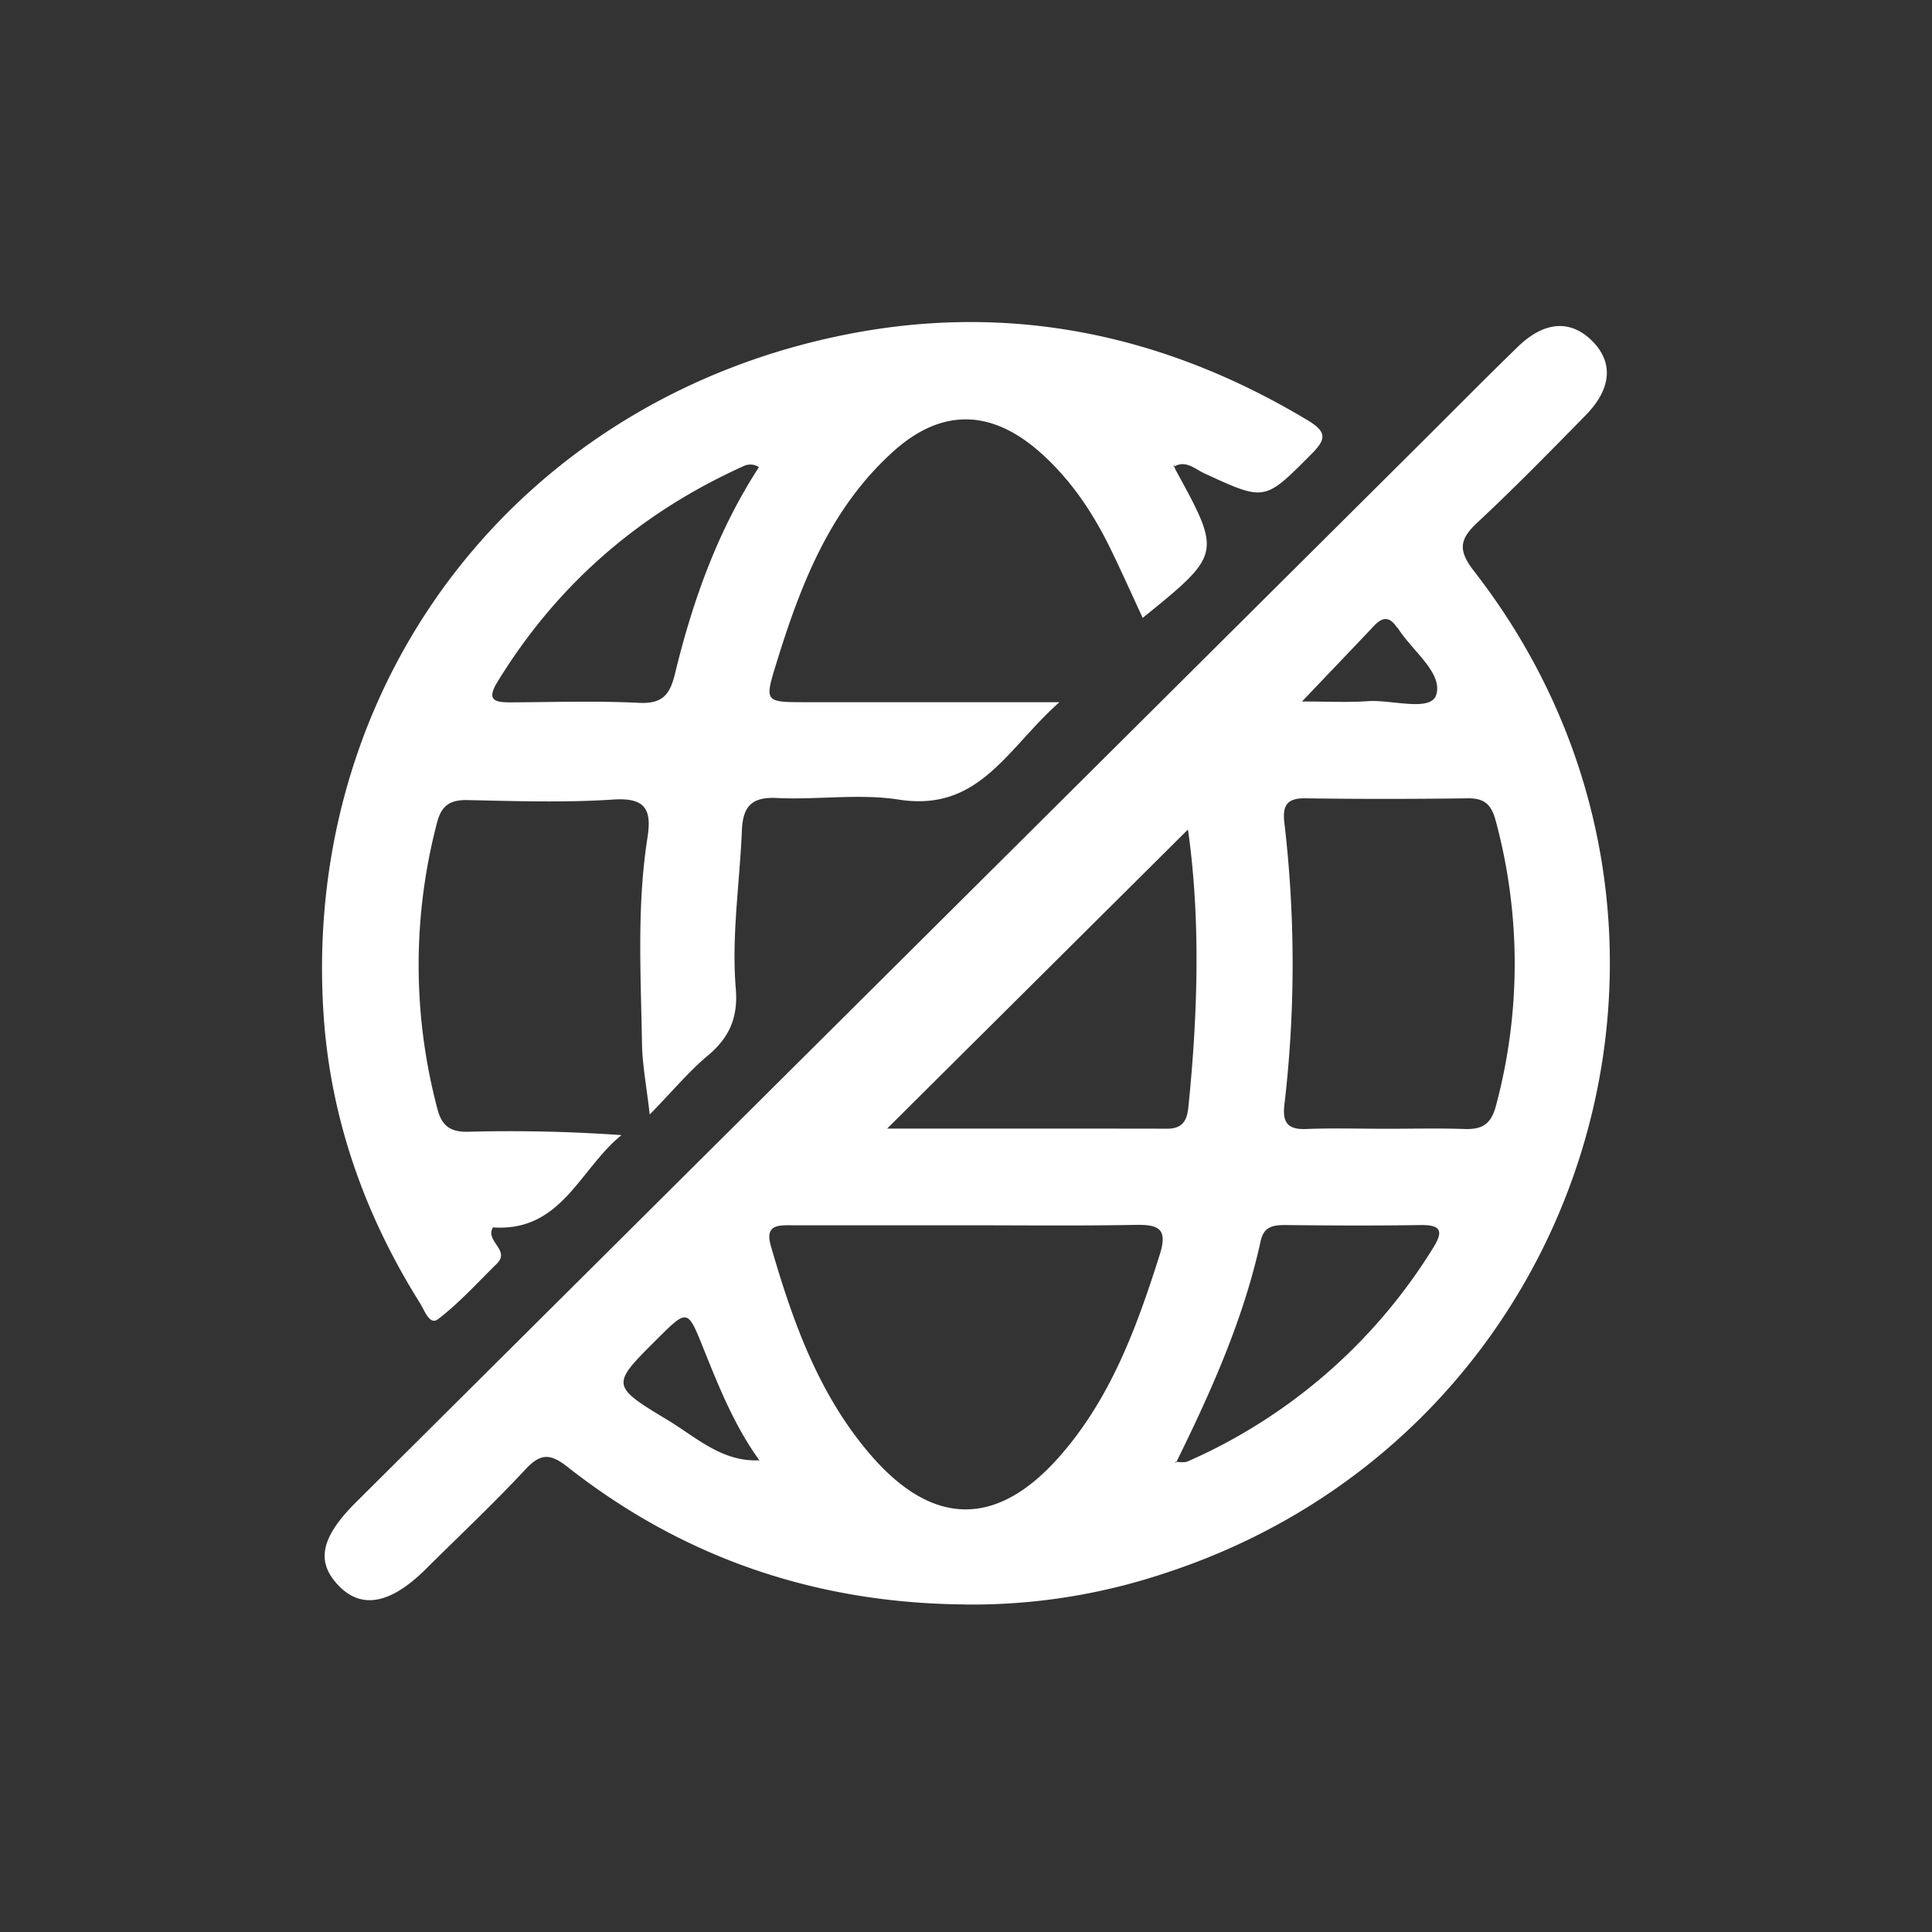 <svg xmlns="http://www.w3.org/2000/svg" width="24" height="24" viewBox="0 0 24 24">
    <rect x="0" y="0" width="24" height="24" fill="#333333" stroke="none"/>
    <g fill="#fff" fill-rule="evenodd">
        <path d="M16.174 8.714c.302 0 .561.014.818-.004.297-.02.777.135.848-.075.09-.271-.294-.548-.47-.824-.008-.012-.02-.02-.028-.032-.087-.126-.176-.108-.271-.007-.283.299-.567.596-.897.942zm-1.416 1.59L11.02 14.02c1.106 0 2.294-.001 3.482.001.248 0 .252-.182.268-.344.114-1.153.14-2.305-.013-3.374zm2.473 3.718c.322 0 .645-.008.967.003.214.007.325-.062.384-.284a6.806 6.806 0 0 0-.003-3.55c-.052-.195-.139-.277-.346-.274-.672.009-1.345.01-2.018 0-.238-.004-.284.101-.26.305a15.041 15.041 0 0 1 0 3.504c-.025.212.037.308.267.299.336-.013.673-.003 1.009-.003zm-5.235 1.199H9.85c-.18-.001-.353-.013-.273.261.273.942.598 1.86 1.259 2.615.76.866 1.545.871 2.31.014.647-.726.972-1.614 1.26-2.523.106-.333-.02-.377-.307-.372-.7.013-1.402.005-2.103.005zm2.6 2.94c.054-.002.116.012.161-.008a6.791 6.791 0 0 0 3.045-2.65c.132-.21.1-.289-.158-.285-.56.009-1.119.006-1.678 0-.154 0-.267.02-.306.2-.212.968-.614 1.866-1.05 2.75v.007l-.014-.014zm-5.16-.02a3.136 3.136 0 0 1-.026.02l.026-.017c-.307-.422-.5-.901-.692-1.379-.205-.51-.198-.512-.592-.12-.557.554-.566.57.13.988.36.215.685.532 1.153.507zm2.558 1.79c-1.842-.013-3.496-.57-4.942-1.707-.208-.164-.33-.178-.518.022-.4.43-.829.833-1.246 1.247-.435.432-.796.5-1.08.206-.287-.296-.225-.6.215-1.038L17.665 5.49c.397-.395.79-.794 1.191-1.183.33-.32.657-.338.924-.07.263.264.241.59-.08.919-.441.45-.881.9-1.342 1.33-.224.208-.254.343-.047.609 3.398 4.37 1.434 10.726-3.838 12.447a7.555 7.555 0 0 1-2.48.39zM9.438 5.81a.192.192 0 0 0-.198-.021c-1.296.584-2.322 1.474-3.063 2.686-.144.236-.013.25.172.25.531-.003 1.063-.02 1.593.006.288.014.38-.104.442-.358.22-.908.531-1.781 1.045-2.572l-.02-.008.029.017m5.148-.015l.016.039c.573 1.047.573 1.047-.407 1.842-.136-.293-.265-.582-.404-.867-.223-.455-.503-.87-.89-1.207-.602-.522-1.214-.527-1.806.008-.79.712-1.153 1.663-1.455 2.643-.144.467-.136.47.365.47h3.155c-.653.58-.996 1.366-1.995 1.21-.494-.077-1.01.005-1.514-.02-.315-.016-.423.107-.435.401-.027.655-.13 1.31-.076 1.965.03.356-.076.607-.346.833-.235.196-.433.436-.723.733-.04-.354-.092-.618-.096-.883-.014-.851-.065-1.704.067-2.55.054-.342-.01-.506-.42-.48-.6.04-1.206.02-1.81.007-.219-.005-.327.064-.383.28a6.968 6.968 0 0 0 .005 3.558c.054.208.159.287.382.282a19.688 19.688 0 0 1 1.905.042c-.519.416-.745 1.206-1.597 1.146-.103.17.22.282.049.45-.24.235-.466.487-.731.69-.106.081-.168-.109-.221-.193-.696-1.107-1.121-2.313-1.203-3.615-.263-4.138 2.445-7.643 6.54-8.433 2.023-.39 3.925.016 5.69 1.077.248.15.219.242.035.426-.575.576-.566.58-1.32.232-.119-.054-.235-.174-.387-.08.005-.015.008-.028.01-.042v.036"/>
    </g>
</svg>

